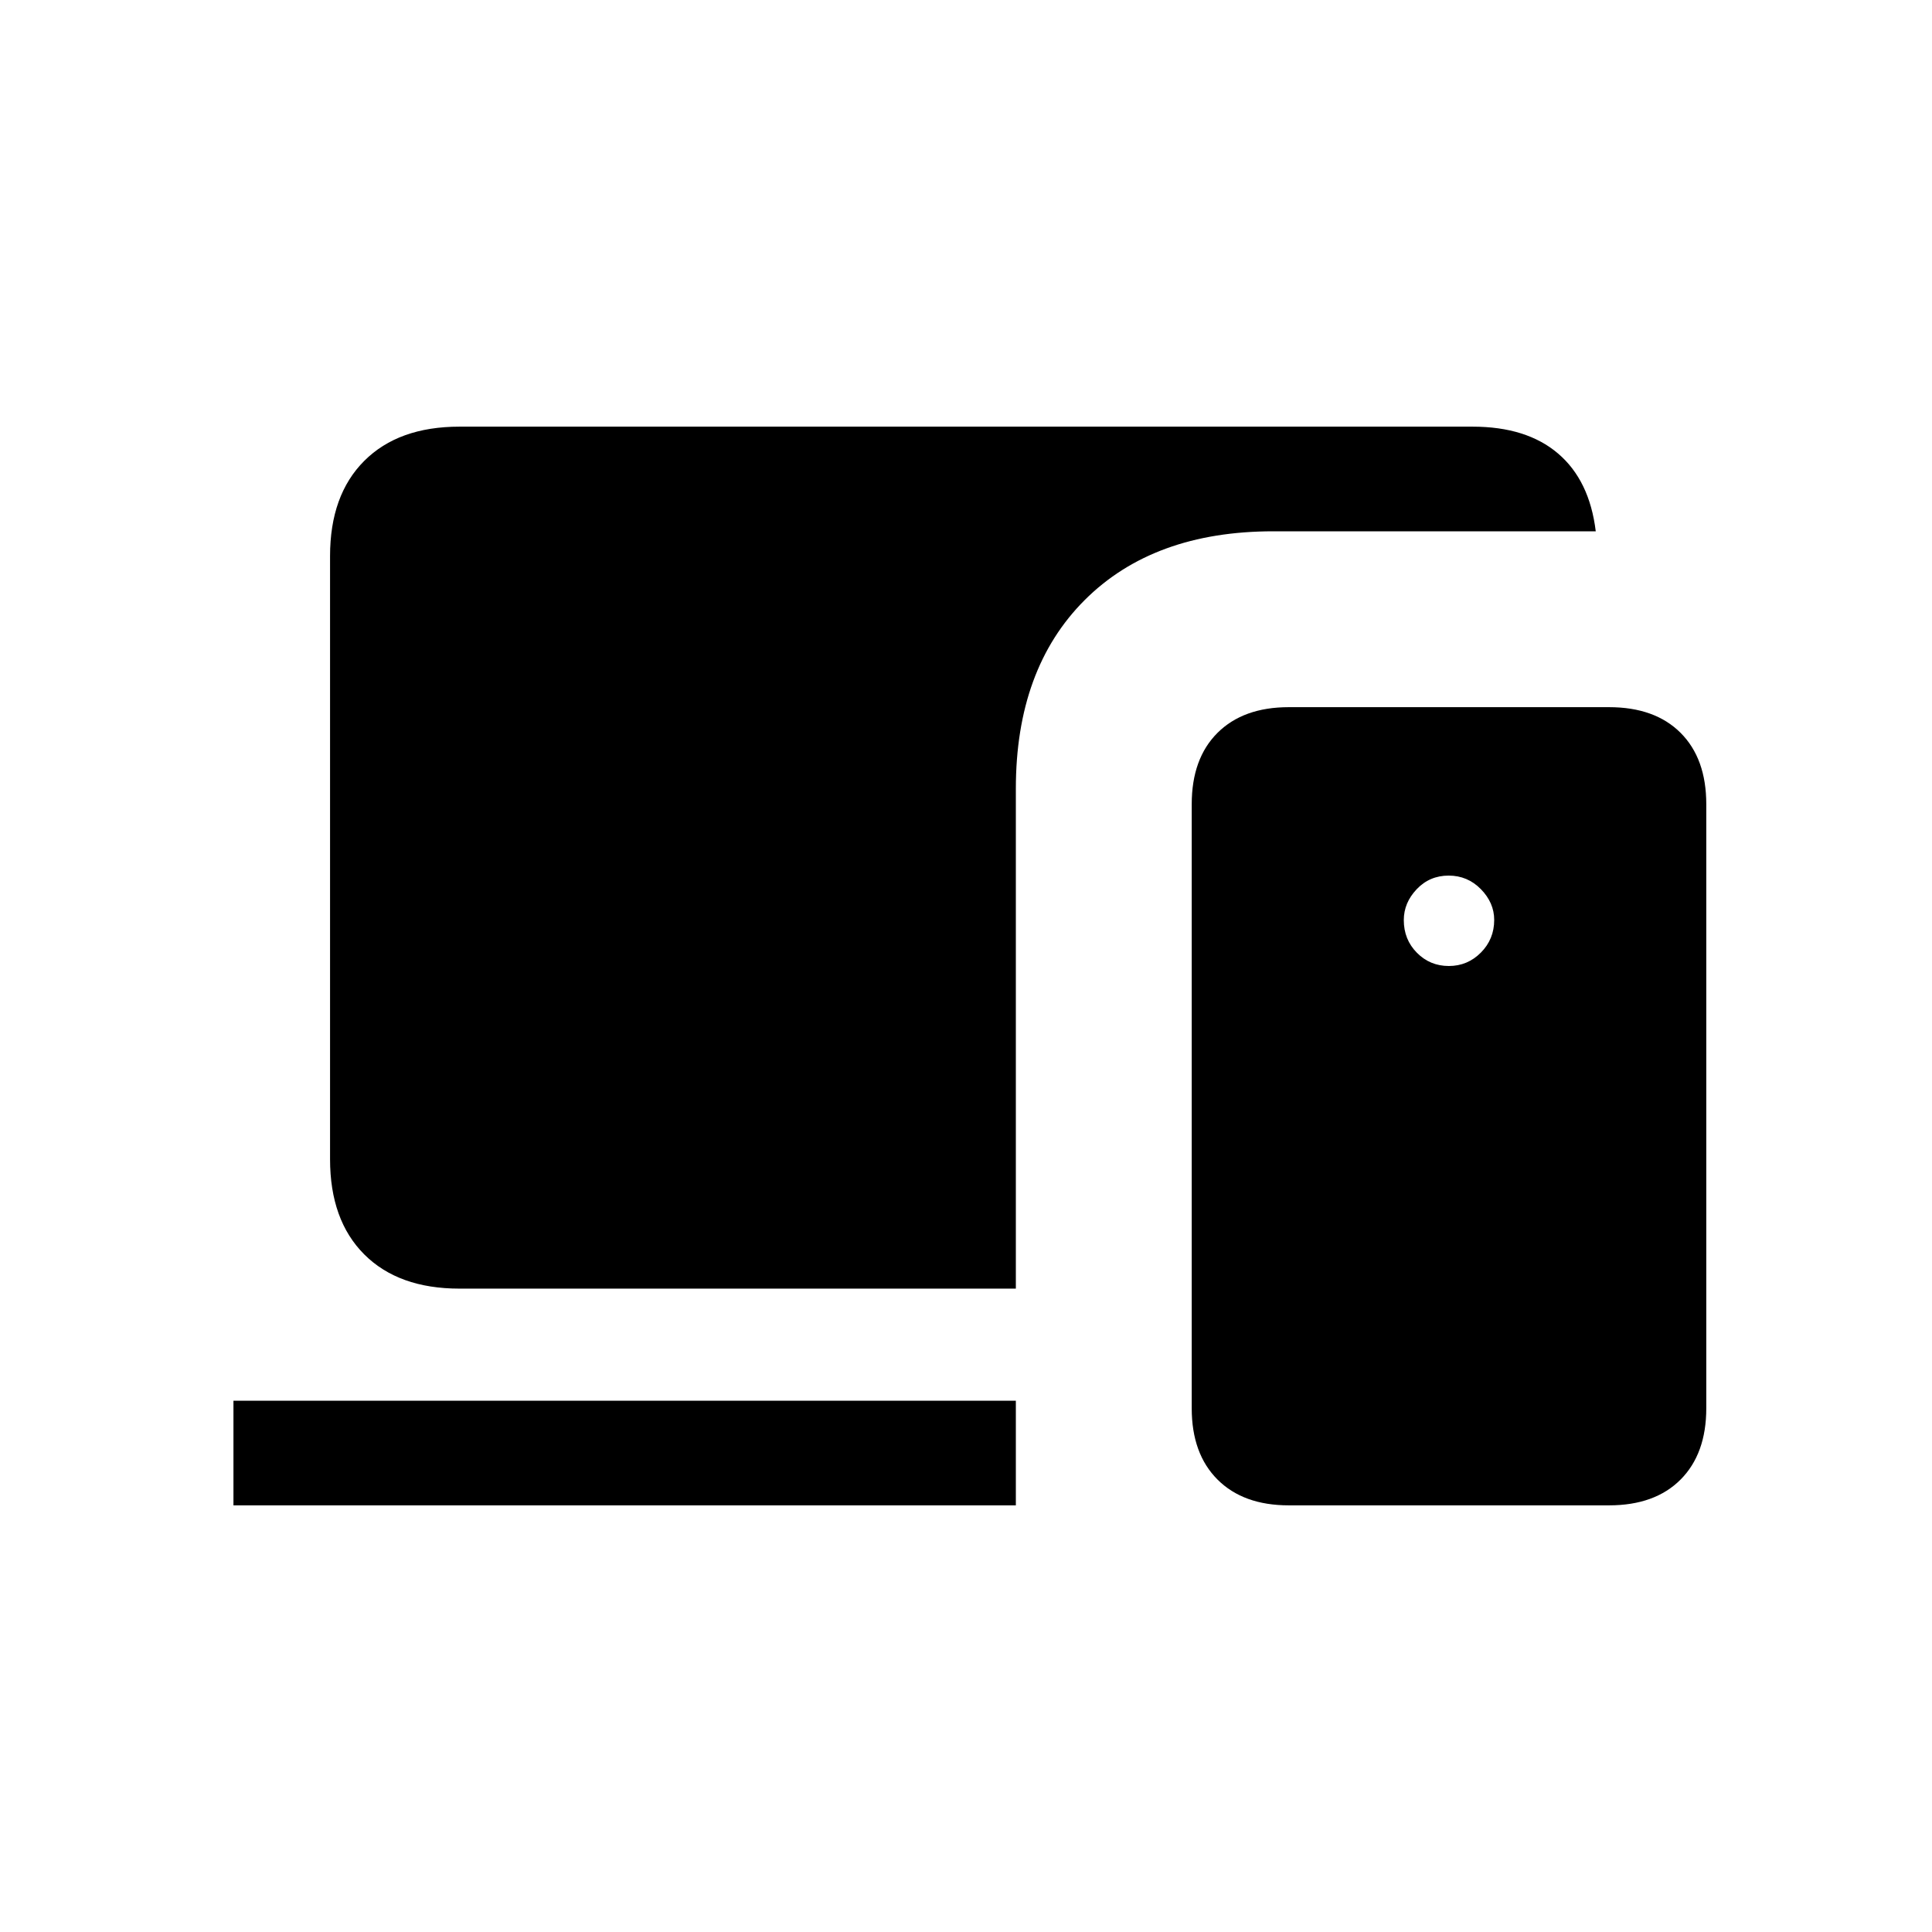 <svg xmlns="http://www.w3.org/2000/svg" height="20" viewBox="0 -960 960 960" width="20"><path d="M228.31-319.69q-30.31 0-47.31-17-17-17-17-47.31v-299.69Q164-714 181-731q17-17 47.31-17h503.38q26.85 0 42.5 13.35 15.65 13.34 18.73 38.65H632.69q-59.54 0-93.73 34.19-34.19 34.19-34.19 93.73v248.39H228.31ZM640.39-212q-22.6 0-35.42-12.82-12.81-12.82-12.81-35.41v-300.15q0-22.7 12.81-35.47 12.82-12.76 35.42-12.76h159.14q22.78 0 35.55 12.76 12.76 12.77 12.76 35.47v300.15q0 22.59-12.76 35.41Q822.31-212 799.53-212H640.39ZM116-212v-52h388.77v52H116Zm603.93-268q9.3 0 15.92-6.67 6.61-6.66 6.61-16.22 0-8.52-6.61-15.28-6.61-6.75-16.01-6.75-9.46 0-15.88 6.75t-6.42 15.37q0 9.65 6.52 16.23 6.51 6.57 15.87 6.57Z"/></svg>